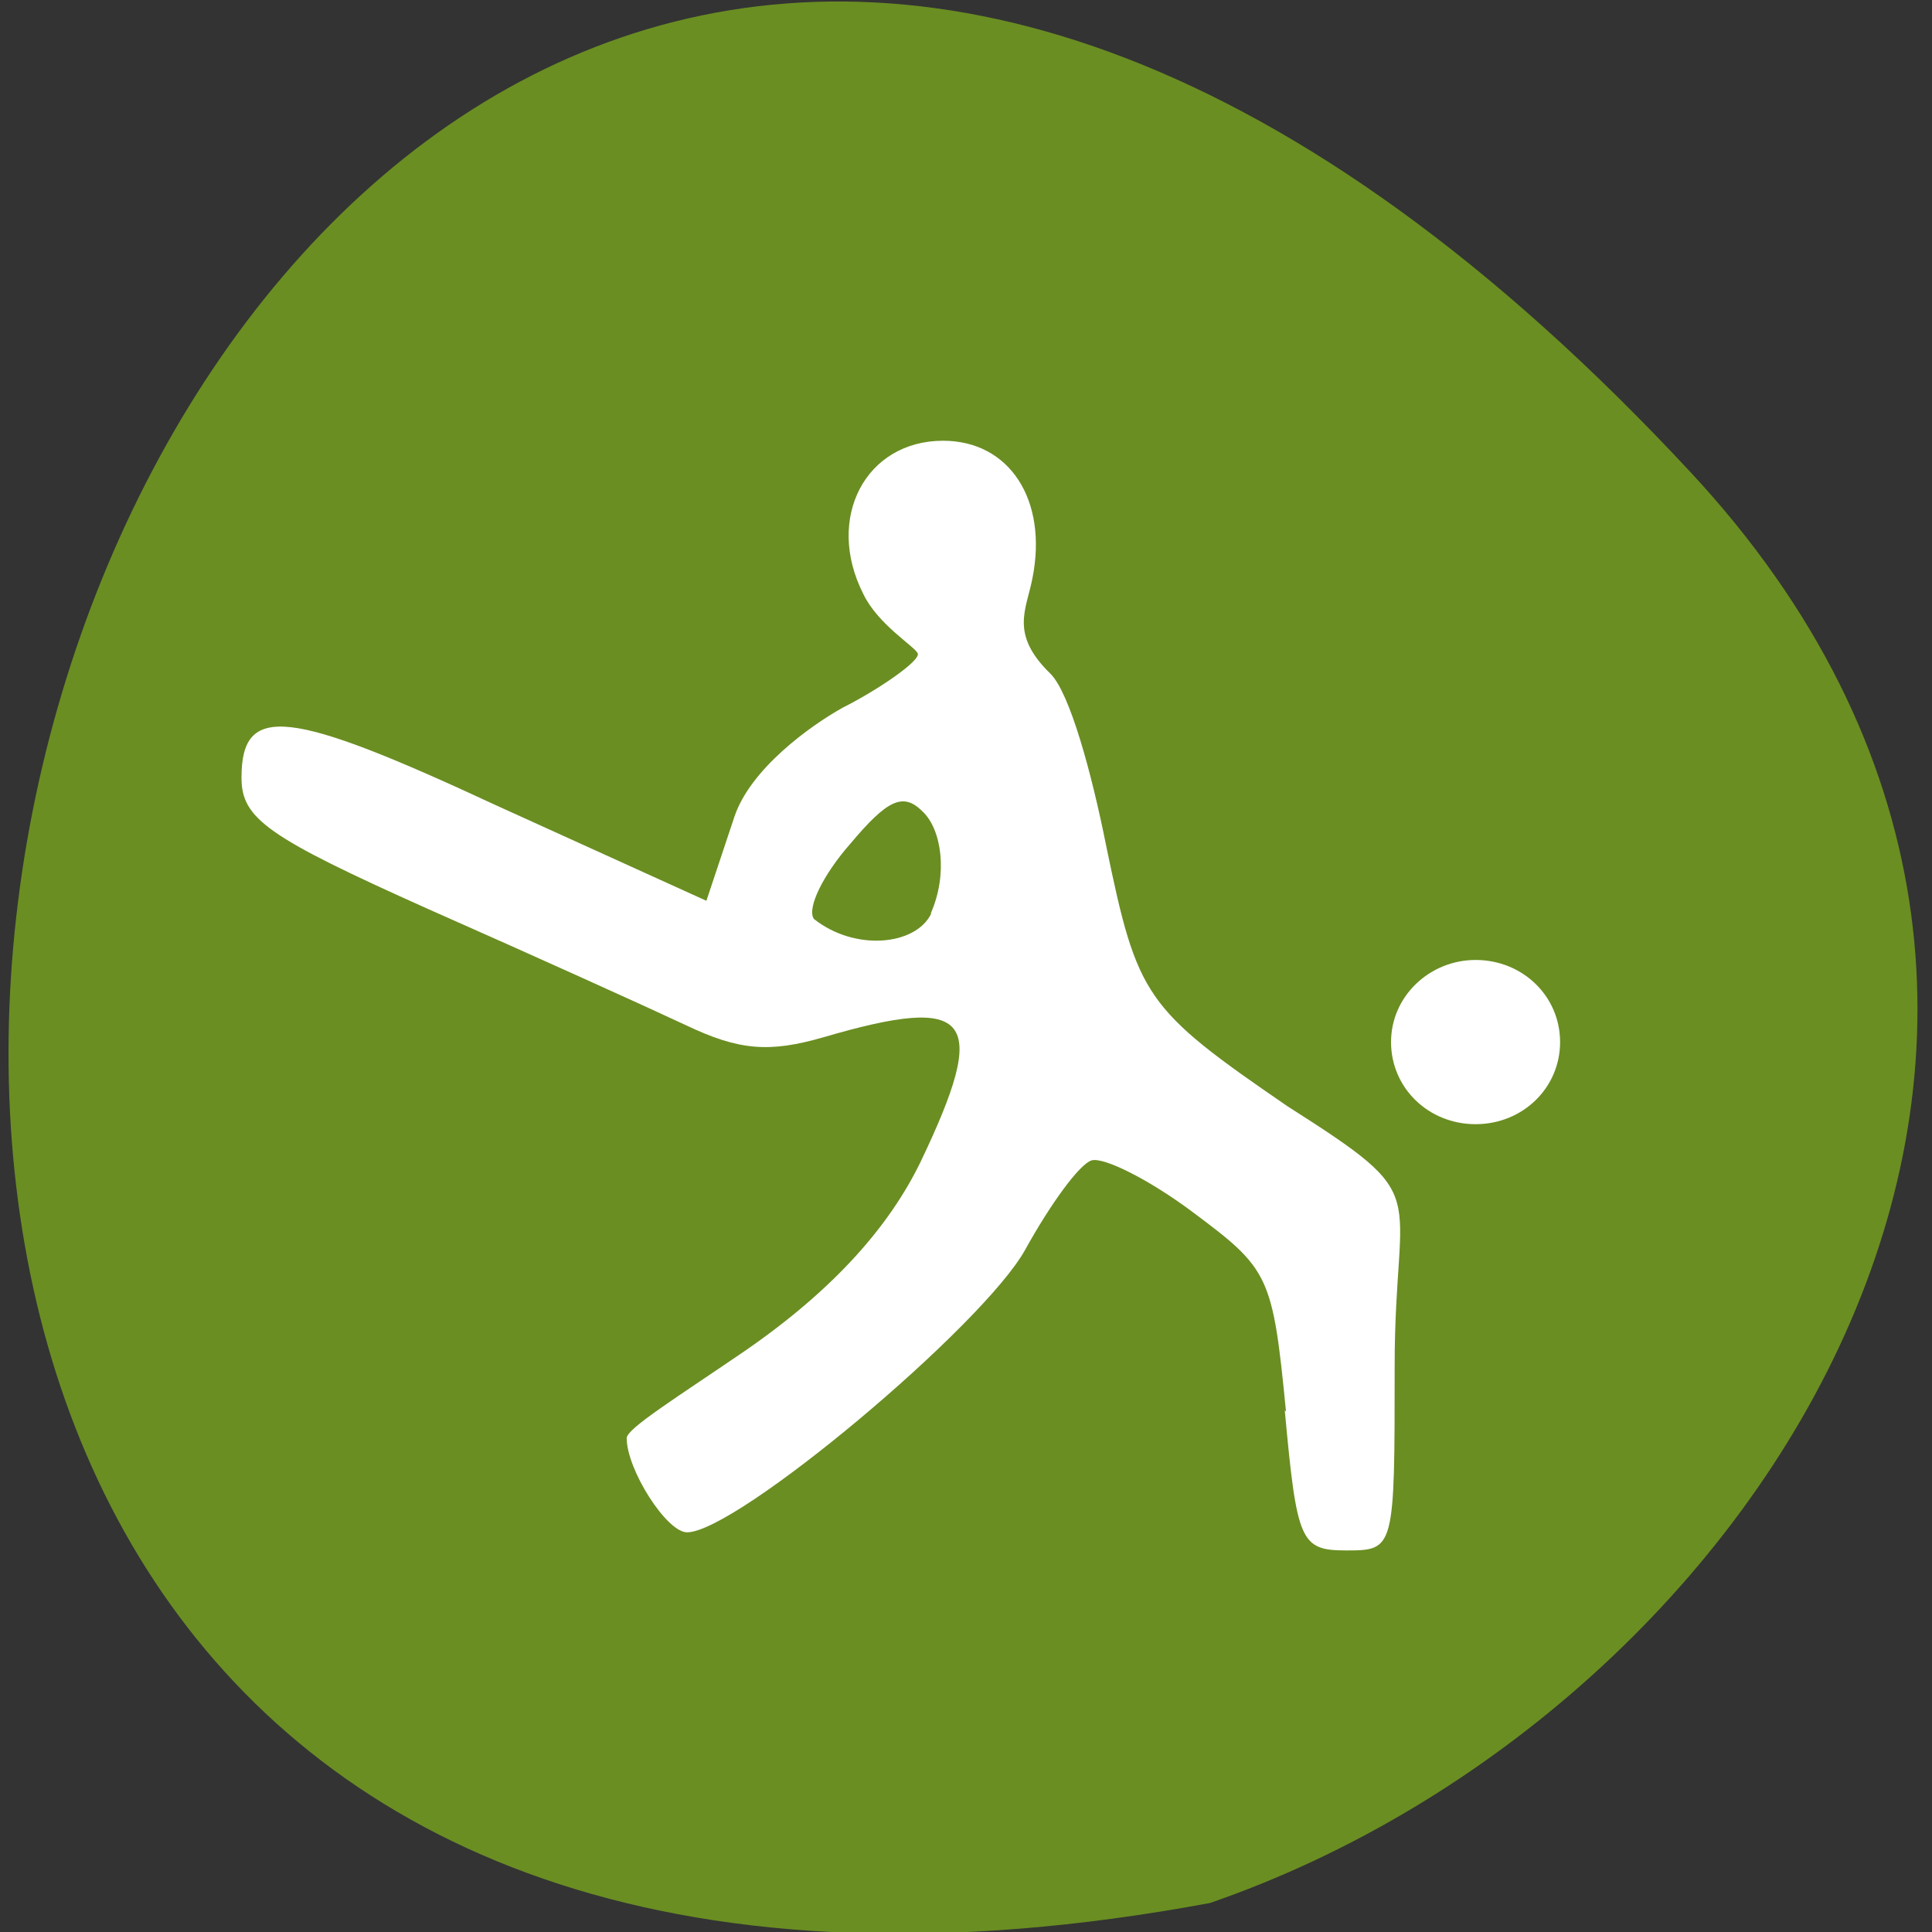 <svg xmlns="http://www.w3.org/2000/svg" viewBox="0 0 16 16"><rect x="0" y="0" width="16" height="16" fill="#333333" stroke="none"/><path d="m 14 3.91 c -13.17 -14.17 -21.47 15.1 -3.98 11.85 c 4.61 -1.59 8.21 -7.3 3.98 -11.85" style="fill:#6a8e22"/><g style="fill:#fff"><path d="m 10.65 11.69 c -0.11 -1.13 -0.14 -1.18 -0.77 -1.65 c -0.36 -0.27 -0.74 -0.46 -0.84 -0.43 c -0.1 0.03 -0.34 0.36 -0.55 0.74 c -0.35 0.63 -2.39 2.34 -2.8 2.34 c -0.17 0 -0.5 -0.52 -0.5 -0.78 c 0 -0.08 0.42 -0.34 0.99 -0.73 c 0.75 -0.52 1.19 -1.04 1.44 -1.55 c 0.58 -1.21 0.43 -1.4 -0.8 -1.04 c -0.45 0.13 -0.7 0.11 -1.14 -0.1 c -0.32 -0.15 -1.27 -0.58 -2.13 -0.96 c -1.34 -0.6 -1.55 -0.75 -1.55 -1.09 c 0 -0.62 0.39 -0.57 2.11 0.23 l 1.74 0.79 l 0.23 -0.69 c 0.13 -0.4 0.63 -0.76 0.9 -0.91 c 0.28 -0.14 0.65 -0.39 0.62 -0.45 c -0.03 -0.06 -0.33 -0.24 -0.45 -0.49 c -0.32 -0.63 0.02 -1.27 0.66 -1.27 c 0.55 0 0.87 0.49 0.74 1.14 c -0.05 0.26 -0.19 0.46 0.15 0.79 c 0.16 0.16 0.34 0.82 0.46 1.42 c 0.26 1.26 0.32 1.35 1.5 2.16 c 1.24 0.79 0.89 0.64 0.89 2.15 c 0 1.52 0 1.53 -0.4 1.53 c -0.38 0 -0.41 -0.07 -0.51 -1.16 m -2.93 -4.12 c 0.14 -0.32 0.09 -0.69 -0.07 -0.84 c -0.16 -0.16 -0.29 -0.1 -0.6 0.27 c -0.22 0.25 -0.36 0.53 -0.3 0.62 c 0.34 0.27 0.84 0.22 0.97 -0.04"/><path d="m 12.92 8.63 c 0 0.38 -0.31 0.68 -0.7 0.68 c -0.39 0 -0.7 -0.3 -0.7 -0.68 c 0 -0.38 0.32 -0.68 0.7 -0.68 c 0.39 0 0.7 0.3 0.7 0.68"/></g></svg>
